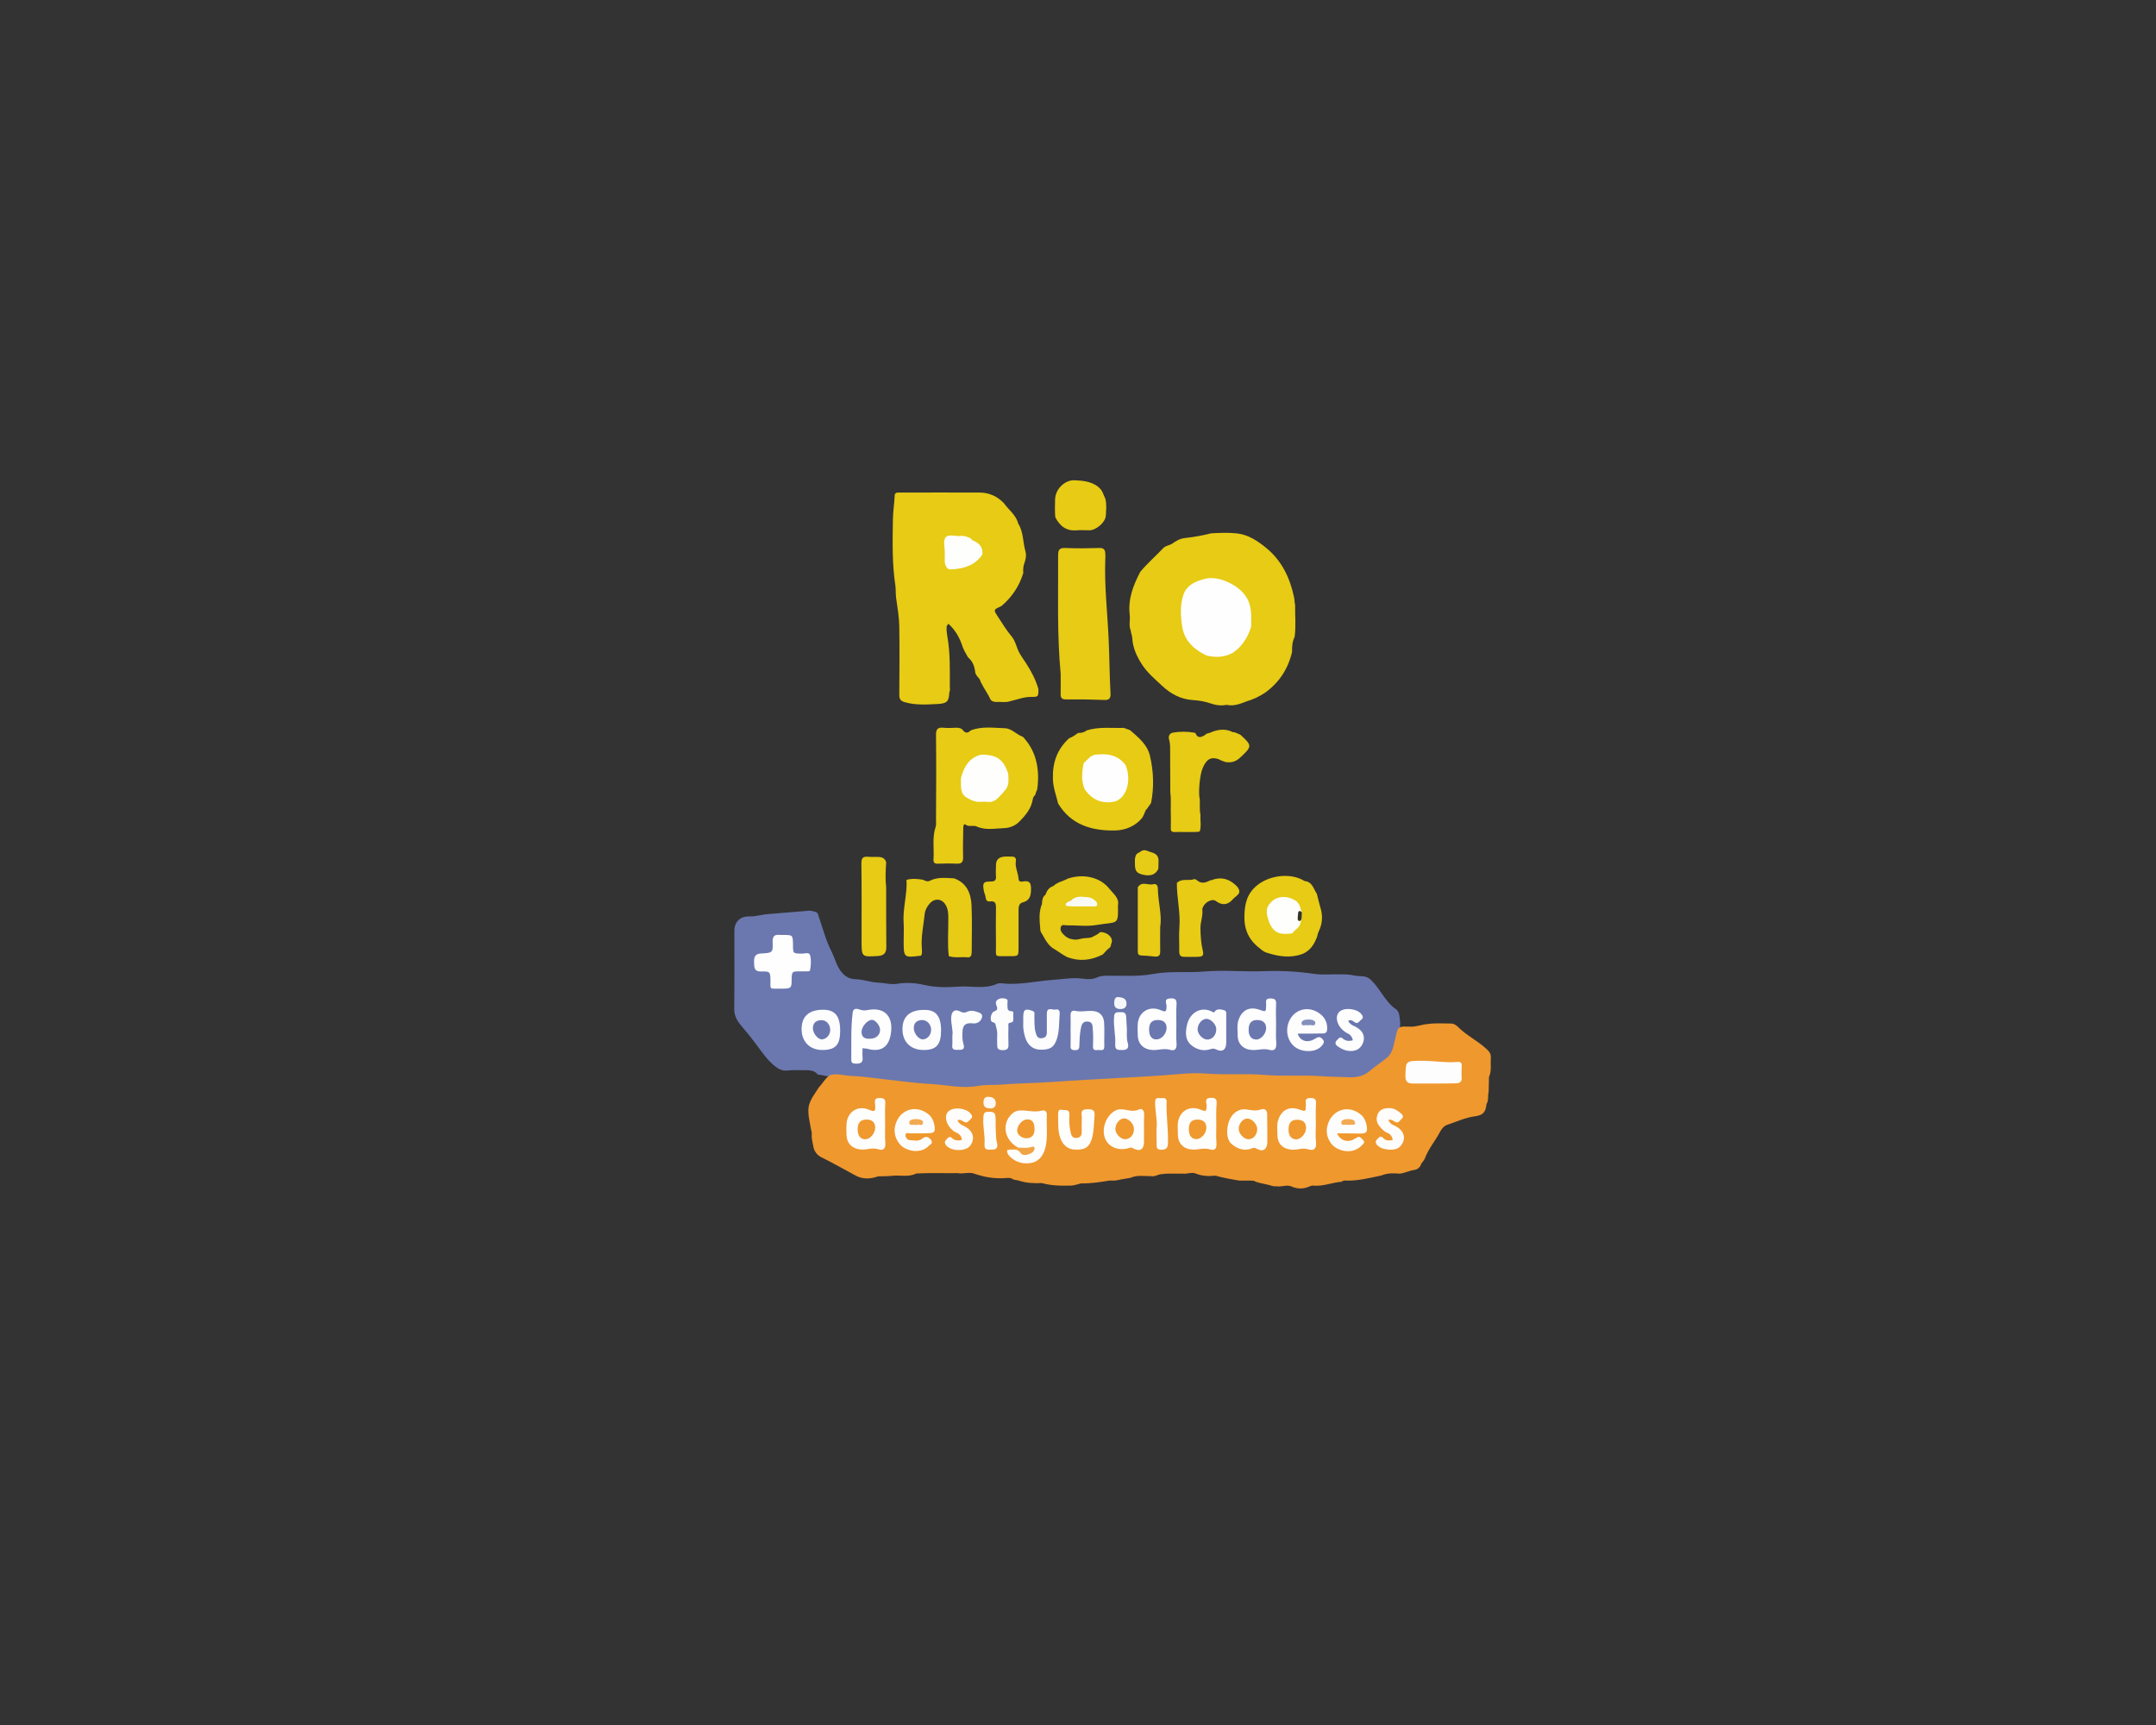 <?xml version="1.0" encoding="utf-8"?>
<!-- Generator: Adobe Illustrator 22.1.0, SVG Export Plug-In . SVG Version: 6.00 Build 0)  -->
<svg version="1.1" id="Camada_1" xmlns="http://www.w3.org/2000/svg" xmlns:xlink="http://www.w3.org/1999/xlink" x="0px" y="0px"
	 viewBox="0 0 1280 1024" style="enable-background:new 0 0 1280 1024;" xml:space="preserve">
<rect x="0" y="0" width="1280" height="1024" fill="#333333" stroke="none"/>
<style type="text/css">
	.st0{fill:#6B78AF;}
	.st1{fill:#EF982E;}
	.st2{fill:#E7CB14;}
	.st3{fill:#E7CB15;}
	.st4{fill:#E7CC17;}
	.st5{fill:#FEFEFE;}
	.st6{fill:#FDFDFE;}
	.st7{fill:#FDFDFD;}
	.st8{fill:#F6F7FA;}
	.st9{fill:#FEFEFD;}
	.st10{fill:#FEFDFD;}
	.st11{fill:#FEFDFC;}
	.st12{fill:#FDF8F3;}
	.st13{fill:#F1A445;}
	.st14{fill:#FAFAF5;}
	.st15{fill:#6C79B0;}
	.st16{fill:#6B78B0;}
	.st17{fill:#848FBD;}
	.st18{fill:#EF9930;}
	.st19{fill:#EF992F;}
	.st20{fill:#F2AA52;}
</style>
<g>
	<path class="st0" d="M813.7,581.5c5.4,5,8.2,12.3,14.1,16.9c3.4,1.8,3,5.2,3.4,8.2c0.2,1.5,0.1,2.9-0.3,4.3
		c-4.5,17.6-2.8,13.7-15.9,24.3c-4.1,3.3-8.5,5.1-13.9,4.9c-14.9-0.4-29.8-0.6-44.7-1c-10.2-0.3-20.4-0.4-30.6-0.5
		c-4.8-0.1-9.5-1-14.4-0.8c-11.6,0.4-23.1,1.4-34.6,2c-9.5,0.5-18.9,1.2-28.4,1.7c-11,0.6-22.1,1.3-33.1,2
		c-9.7,0.6-19.4,0.9-29.1,1.8c-19.3,1.8-38.3-2-57.4-3.4c-11.7-0.8-23.2-2.5-34.9-3c-2.8,0.4-5.4-0.8-8.2-1
		c-0.4-0.2-0.7-0.4-0.9-0.8c-1.6-1.5-3.7-1.8-5.8-1.8c-3.9,0-7.8-0.2-11.8,0.2c-2.8,0.3-5.2-1-7.4-2.8c-4.5-3.7-7.7-8.5-11.1-13.1
		c-2.8-3.7-5.7-7.3-8.7-10.8c-2.6-3.1-4.2-6.1-4.1-10.2c0.2-15.4,0.1-30.7,0.1-46.1c0-5.4,3.6-8.7,9.1-8.5c3.8,0.1,7.5-1.2,11.3-1.4
		c8-0.6,16-1.4,24-2c1.4-0.1,2.6,0.6,3.9,0.7c1.1,0.5,1.5,1.5,1.7,2.6c2.5,7.1,4.3,14.5,7.8,21.2c1.5,3,2.3,6.2,3.9,9.1
		c2.4,4.3,5.4,7,10.3,7.1c4.6,0.1,9,1.9,13.5,2c3.7,0.2,7.5,1.3,11.1,0.7c5.3-0.9,10.9-0.5,15.7,0.6c6.9,1.6,13.9,1.6,20.5,1.1
		c7.7-0.6,15.7,1.7,23.2-1.7c0.9-0.4,2.2-0.4,3.3-0.2c10,1,19.7-1.4,29.5-2.1c6.1-0.4,12.2-1.6,18.4-0.7c2.9,0.4,5.8,0.4,8.7-1
		c1.5-0.7,3.3-0.7,5.1-0.8c9.4-0.1,18.6,0.7,28.1-1.1c9.8-1.8,20-0.5,30-1.4c11.9-1,23.8,0.3,35.7-0.2c9.8-0.4,19.6,0.2,29.3,1.6
		c4.7,0.7,9.6,0.2,14.4,0.3c3.2,0,6.4-0.1,9.5,0.7C807.3,579.8,810.9,578.8,813.7,581.5z"/>
	<path class="st1" d="M492.8,638.2c4.3-1.2,8.5,0.4,12.7,0.5c6.6,0.2,13.1,1.3,19.6,2c9.2,1,18.4,2.3,27.6,2.8
		c9.4,0.5,18.6,2.9,28.1,1.1c4.2-0.8,8.5-0.4,12.8-0.7c10.7-0.9,21.5-0.9,32.3-1.7c12.3-0.9,24.6-1.5,37-2.2
		c8.5-0.5,17.1-0.9,25.6-1.5c9.2-0.6,18.3-1.9,27.5-1.2c11.6,0.9,23.1-0.2,34.6,0.8c10.9,0.9,21.9,0,32.8,0.7c6,0.4,12,0.5,18,0.7
		c4.3,0.1,8.1-0.7,11.6-3.6c3.3-2.9,7.1-5.2,10.4-8c3.6-2.9,3.9-7.5,5-11.5c0.5-2,0.7-4.1,1.8-5.9c1.9-1.7,4.3-0.9,6.5-1.1
		c3.8,0.4,7.2-1.3,10.9-1.5c4.6-0.7,9.3-0.3,14-0.3c1.5,0,2.8,0.9,3.9,1.9c5,5.1,11.6,8.2,16.8,13c1.8,1.6,3,3,2.8,5.5
		c-0.3,3.8,0.6,7.6-1.1,11.3c-0.1,2.9-0.1,5.9-0.2,8.8c-0.6,2.4,0.1,5.1-1.3,7.4c-0.5,5-2.3,6.6-7.1,7.2c-5.7,0.8-11,3.3-16.4,5.1
		c-1.7,0.6-3,2.2-3.9,3.8c-2.8,5.4-6.9,10.1-9.1,15.9c-0.4,1.2-1.5,2.2-2.2,3.3c-0.6,2.1-2.2,3.4-4.1,3.7c-3,0.4-5.7,1.9-8.7,2.2
		c-3.7-0.3-7.4-0.4-10.9,1.1c-7.2,1.5-14.4,3.4-21.9,3c-0.7,0-1.2,0.3-1.6,0.7c-5.7,0.4-11.1,2.9-16.9,2.3c-0.9-0.1-1.7,0.3-2.5,0.6
		c-3.3,1.4-6.6,1.5-10,0.1c-3.1-1.6-6.3,0.3-9.4-0.3c-1.5,0.2-2.9-0.3-4.2-0.7c-2.9-0.8-5.9-1.1-8.6-2.2c-0.1-0.1-0.2-0.2-0.3-0.3
		c-3-0.4-6.1,0-9.2-0.2c-4.7-0.8-9.3-1.6-13.9-2.9c-4,0.4-7.9,0.3-11.8-1.3c-2.3-0.9-5,0.4-7.6,0.1c-1.9,0-3.9,0-5.8,0
		c-2.1,0.1-4.2-0.2-6.3,0.3c-2.3-0.2-4.3,1.7-6.7,1.2c-4.1,0-8.3-0.8-12.3,1c-2.4,0.5-4.9,0.7-7.3,1.3c-1.6,0.4-3.3,0.4-5,0.3
		c-5.6,0.9-11.2,1.8-17,1.7c-2.4,0.6-4.8,1.5-7.4,1.3c-5.4,0.2-10.7-0.1-15.9-1.5c-4.7,0.2-9.3,0-13.8-1.5c-1.2-0.4-2.6-0.2-3.7-1
		c-1.6-0.9-3.4-0.5-5-0.4c-6.1,0.3-11.9-0.7-17.6-2.7c-3.1-1.1-6.5,0.3-9.8-0.3c-8.2,0.1-16.4-0.2-24.6,0.2
		c-4.6,2.4-9.7,0.8-14.5,1.4c-2.7,0.3-5.4,0.2-8.1,0.3c-4.3,1.5-8.7,1.9-12.9-0.2c-7-3.7-13.9-7.7-21-11.2c-2.6-1.3-4.3-3.8-4.7-6.7
		c-0.3-1.8-0.8-3.6-0.9-5.4c-0.1-1.3,0.3-2.6-0.3-3.8c-0.7-4.7-2.2-9.2-1.5-14.1c0.9-4.3,3.7-7.7,6-11.3
		C488.5,643,490,640,492.8,638.2z"/>
	<path class="st2" d="M604.5,310.8c3.2,5,2.7,11,4.3,16.5c0.7,2.5,0.1,5.1-0.8,7.5c-0.6,1.8-0.6,3.6-0.5,5.4
		c-2.3,7.6-6.5,13.9-12.4,19.1c-0.4,0.3-0.8,0.6-1.2,0.8c-4,1.8-4.1,1.9-1.7,5.6c2.7,4.1,5.2,8.3,8.4,12.1c2.5,3,2.9,7,4.9,10.3
		c1.1,1.9,2.4,3.7,3.6,5.5c3.1,4.8,5.8,9.9,7.4,15.4c0,4.7,0,4.7-4.5,4.7c-4.2,0-8.1,1.6-12.1,2.5c-2.8,1-5.7,0.3-8.6,0.5
		c-1.2-0.1-2.3-0.3-3.1-1.2c-1.6-3.6-4-6.7-5.7-10.2c-0.2-0.3-0.3-0.6-0.4-0.8c-0.2-1.1-0.9-2-1.7-2.7c-0.6-0.8-1.2-1.6-1.4-2.6
		c-0.4-3.5-1.4-6.6-4.3-9c-1.5-2.6-3-5.1-3.8-8l0,0c-1.7-4.6-4.2-8.6-7.8-11.9c-1.1,1.2-1.1,1.2-1.1,2.6c-0.1,1.6,0.2,3.2,0.4,4.7
		c1.8,9.9,1.5,19.9,1.5,29.8c0,1.2,0.3,2.5-0.3,3.6c-0.2,5.4-1.4,6.6-6.8,6.9c-6.5,0.3-13,0.8-19.4-1c-2.6-0.7-3.5-1.7-3.5-4.4
		c0.1-13.5,0.2-27.1,0-40.6c-0.1-5.7-1.1-11.4-1.9-17.1c-0.3-2.3-0.1-4.7-0.4-7c-2-13-1.7-26.1-1.5-39.2c0.1-5.1,0.9-10,1.1-15
		c0.6-1.5,2-1.2,3.2-1.2c15.7,0,31.4-0.1,47.2,0c5.6,0,10.5,2.2,14.4,6.3C598.8,302.7,603.2,305.6,604.5,310.8z"/>
	<path class="st2" d="M768.6,378.1c-1.4,2.8-1.6,5.8-1.5,8.8c-2.3,10.1-7.6,18.2-16,24.3c-3.4,2.2-7,4-10.9,5.1
		c-3.9,1.5-7.7,3.1-12,2.1c-3.3,0.7-6.5,0.2-9.7-0.9c-3.2-1.1-6.7-1.7-10-1.9c-7.6-0.4-13.6-3.8-18.8-8.7c-4.3-4-8.8-7.8-12-12.9
		c-3-4.7-5.2-9.7-5.5-15.4c-0.1-1.5-0.8-2.8-0.9-4.3c-1.3-3.1-0.2-6.3-0.6-9.4c-1.1-9.3,2.1-17.5,6.3-25.5c4.2-5,9.1-9.3,13.6-14
		c1.3-1.4,3.3-1.6,4.9-2.4c2.4-1.7,4.9-3.3,8-3.6c5.3-0.6,10.4-1.5,15.5-2.8c5-0.3,10.1-0.5,15.1,0c6.9,0.7,12.6,4.5,17.8,8.8
		c9.2,7.6,14,17.8,16.4,29.3c0.3,1.4,0.2,2.9,0.6,4.4C768.8,365.3,769.5,371.7,768.6,378.1z"/>
	<path class="st2" d="M629.7,399.9c-2.2-23.4-1.4-46.9-1.5-70.3c0-3.4,0.9-4.4,4.3-4.3c6.8,0.3,13.5,0.2,20.3,0
		c2.5-0.1,3.3,1.1,3.4,3.2c0.1,1.1,0.1,2.2,0,3.3c-0.6,16,1.3,31.9,2,47.8c0.5,10.6,0.5,21.3,1.1,31.9c0.2,3-0.7,4.2-3.9,4
		c-7.5-0.3-15-0.4-22.5-0.3c-2.8,0-3.3-1.2-3.2-3.6C629.8,407.8,629.7,403.9,629.7,399.9z"/>
	<path class="st2" d="M658.7,527.7c-5.4-7-15.4-9.2-24.6-6.2c-2.9,1.6-6.3,2.1-8.8,4.5c-2.5,0.8-3.8,2.7-4.6,5.1l0,0
		c-1.8,1.4-2,3.3-2.1,5.4c0.1,0.2,0,0.4-0.2,0.6c-1.9,5.1-1.1,10.4-0.7,15.6c0.3,0.3,0.4,0.7,0.5,1.1c0.1,0.1,0.2,0.2,0.3,0.3
		c2,3.5,3.7,7.2,7.4,9.3c2.7,1.5,5,3.5,7.8,4.8c7.2,2.7,14.2,1.9,21-1.6c0.9-1,1.9-2,2.8-3c1.1-0.7,2.1-1.5,2.1-3
		c0-0.3,0.1-0.5,0.3-0.7c1.2-3.2-2.3-6.6-6.6-6.6c-1.2,0.9-2.3,1.8-3.7,2.3c-0.3,0.2-0.6,0.3-0.8,0.5c-1.4,0.7-2.9,0.7-4.4,0.8
		c-2.5,0-4.9,1.4-7.5,0.7c-2.5-0.3-4.3-1.5-5.9-3.3c-1.1-1.2-1.7-2.5-1.2-4c0.6-1.8,2.3-1,3.5-1c5.9-0.1,11.9,0.8,17.6-0.2
		c12.7-2.1,13.1,0.5,12.8-11.5C664.7,533.1,661,530.6,658.7,527.7z M637.4,535.9c-0.1,0.3-0.3,0.6-0.7,0.7c-0.1,0-0.2,0.1-0.3,0.1
		c-0.2,0.3-0.4,0.5-0.8,0.5c0,0-0.1,0-0.1,0c-0.2,0.1-0.4,0.1-0.7,0.1c-0.4,0-0.7-0.1-0.9-0.5c0,0,0,0,0,0c-0.4-0.5-0.3-1.3,0.5-1.5
		c0.2-0.1,0.4-0.1,0.6-0.2c0.1-0.1,0.3-0.2,0.4-0.3c0.3-0.3,0.6-0.3,0.8-0.3c0.1,0,0.1-0.1,0.2-0.1
		C637.3,533.9,637.9,535.3,637.4,535.9z"/>
	<path class="st2" d="M694.8,470.5c0-8.1-0.1-16.3-0.1-24.4c0-2.3,0.1-4.7-0.6-7c-0.6-2,0.1-3.8,2.3-4.2c4.1-0.7,8.3-0.7,12.5,0
		c0.8,0.1,1.2,0.7,1.4,1.5c1.7,2.1,3.4,0.8,5,0c0.8-1,1.9-1.1,3-1.4c4.5-2,9-2.7,13.6-0.4c0.4,0,0.7,0.1,1.1,0.1
		c1,0.4,2,0.8,2.9,1.2c0.3,0.2,0.6,0.3,0.9,0.6c6.6,6.1,6.6,6.6-0.5,13.2c-2.4,2.3-5.2,3.2-8.4,2.7c-1.2-0.2-2.2-0.8-3.4-1.2
		c-0.3-0.1-0.6-0.3-0.9-0.5c-4.6-1.6-7.3-0.1-9.5,5.1c-1.8,3.8-2.8,15-1.8,18.7c0.2,3-0.3,6,0.4,9c-0.2,3.3,0.6,6.7-0.4,10
		c-0.3,0.1-0.7,0.2-1,0.3c-4.6,0.3-9.3,0-13.9,0.1c-1.8,0.1-2.4-0.6-2.3-2.4c0.1-2.7,0-5.4,0-8.1
		C694.9,479.1,695.4,474.8,694.8,470.5z"/>
	<path class="st2" d="M783.9,538.7c-0.8-2.7-1.4-5.4-2.1-8.1c-2-3-2.7-7.2-7.3-7.6c-7.9-5-20.6-3.6-28.1,2.5
		c-6.3,5.1-7.6,11.5-7.6,19.2c0,8.4,3.5,14.2,9.9,18.9c1,0.9,2.2,1.6,3.5,2c6.9,2.2,13.9,3.3,21,0.7c4.7-1.9,7-5.7,8.7-10.1
		c0.3-0.9,0.4-1.9,0.8-2.8C785.1,548.6,785.5,543.8,783.9,538.7z M772.9,542.2c-0.3,1.4,0.2,2.8-0.6,4.1c-0.6,0.9-1.8,0.4-1.9-0.5
		c0-0.2,0-0.5,0-0.7c-0.1-0.2-0.2-0.5-0.1-0.8c0-0.1,0.1-0.2,0.1-0.4c0,0,0-0.1,0-0.1c-0.1-0.7,0-1.3,0.1-2c0-0.1,0-0.2-0.1-0.3
		c-0.5-1.2,1.5-1.7,1.9-0.5c0,0,0,0,0,0c0,0,0,0,0,0c0.2,0.1,0.3,0.2,0.4,0.4C772.9,541.6,772.9,541.9,772.9,542.2z"/>
	<path class="st2" d="M546.8,567.3c-10.3,1.3-10.3,1.3-10.3-9c0-3.3,0.2-6.7,0-10c-0.7-8.8,2.2-17.3,1.7-26c3.2-0.9,6.4-0.6,9.6-0.1
		c1.4,0.5,2.7,1.5,4.3,0.6c4.6-2.3,9.5-1.6,14.3-1.4c7.6,2.7,10.1,9,10.4,16.2c0.4,9.1,0.1,18.2,0.1,27.3c0,1.8-0.4,3.6-2.3,3.4
		c-3.8-0.4-7.6,0.5-11.3-0.7c-0.9-7.6-0.2-15.2-0.3-22.8c0-2.5-0.1-4.8-1.3-7.1c-2-4.1-6.5-4.9-9.6-1.5c-1.6,1.7-2.8,3.9-3.1,6.2
		c-0.7,6.9-2.3,13.7-1.7,20.7C547.3,564.4,547.7,565.9,546.8,567.3z"/>
	<path class="st2" d="M597.9,567.6c-7.7-0.1-6.6,1.1-6.6-6.6c-0.1-7.4-0.1-14.8,0-22.2c0-2.5-0.5-4.1-3.4-3.7
		c-1.6,0.2-2.5-0.4-2.7-2.2c-0.2-1.6-1-3.1-1.2-4.6c-0.7-4.3-0.1-5,4.2-5c2.4,0,3.3-0.8,3.1-3.2c-0.2-2.1,0-4.2,0-6.3
		c-0.1-3.6,1.9-5.1,5.2-5.3c1.3-0.1,2.7,0,4.1,0c1.9-0.1,2.8,0.9,2.5,2.7c-0.6,3.7,1.4,6.9,1.6,10.5c0.1,2.1,1.9,1.7,3.1,1.5
		c3.6-0.5,4.3,1.2,4.3,4.4c0,4-0.6,7-5,8.1c-2.3,0.6-2.4,2.9-2.4,4.9c0,7.3,0,14.5,0,21.8c0,5.2,0,5.2-5.2,5.2
		C598.9,567.6,598.4,567.6,597.9,567.6z"/>
	<path class="st2" d="M526.1,526.6c0,11.9,0,23.9,0.1,35.8c0,3.4-1.6,4.9-4.9,5.1c-9.8,0.6-9.8,0.7-9.8-9.2
		c0-15.3,0.1-30.6-0.1-45.8c0-3.1,0.9-4.2,4-3.9c2.1,0.2,4.2,0,6.3,0.1c2.1,0.1,3.8,0.9,4.4,3.2
		C525.8,516.8,525.5,521.7,526.1,526.6z"/>
	<path class="st2" d="M722.8,535.5c-1.3-1.1-2.8-1.6-4.5-0.8c-2.1,0.8-3.6,2.3-4.4,4.5c0,0.2-0.1,0.4-0.1,0.7
		c0.5,3.8-1.2,7.5-1.1,11.3c0.1,4.3,0.3,8.5,1.3,12.7c0.9,3.4,0.1,4.1-3.5,4.1c-2.5,0.1-4.9,0-7.4,0c-2.1,0-3-0.8-3-3.1
		c0.1-4.8-0.3-9.6,0.1-14.4c0.7-8.9-1.6-17.5-1.5-26.4c2.7-2.6,6.1-1.4,9.2-1.9l0,0c1-0.6,2-0.3,2.7,0.3c2.4,2.2,4.8,1.6,7.3,0.4
		c0.5-0.5,1.3-0.2,1.9-0.6l-0.1,0c5.7-2,10.4-0.4,14.5,3.7c1,1.1,1.8,2.3,1.5,3.9c-0.7,1.6-2.3,2.4-3.5,3.6
		C729.8,536.5,726.6,537.9,722.8,535.5z"/>
	<path class="st2" d="M654.7,292.5c0.5,1.2,1,2.3,1.5,3.5c0.9,3.4,0.5,6.8,0.3,10.2c-0.3,4-5.7,8.5-9.7,8.6c-2.5,0-4.9-0.2-7.4,0
		c-6.3,0.6-10.2-2.5-12.9-7.8c-0.3-3.5-0.2-7.1-0.1-10.6c0.2-6.3,6-11.6,11.6-11.3c4.7,0.2,9.1,0.6,13.2,3.3
		C652.8,289.6,654,290.8,654.7,292.5z"/>
	<path class="st3" d="M688.8,550c0,6-0.1,10.3,0,14.6c0.1,2.7-1,3.5-3.5,3.2c-2.6-0.3-5.1-0.5-7.7-0.6c-1.6-0.1-2.1-0.8-2.1-2.3
		c0-12.5,0-25.1,0-37.6c0-0.2-0.1-0.5,0.1-0.7c2.4-3.7,6-0.9,9-1.7c1.7-0.4,2.7,0.4,2.8,2.4C687.5,535.4,690,543.4,688.8,550z"/>
	<path class="st4" d="M677.6,505.2c2.2-1.3,4.1,0.3,6.1,0.8c3,0.8,4.4,2.6,4.1,5.8c-0.1,1.3,0,2.6-0.1,4c-1.8,3.5-4.6,4.5-9.3,3.4
		c-3.6-0.9-4.6-2.2-4.6-6.3c0-1.6-0.2-3.2,0.4-4.7C674.6,506.4,676.5,506.2,677.6,505.2z"/>
	<path class="st5" d="M464.8,555c5.9,0,5.9,0,6,5.9c0,5.2,0,5.1,5.4,5.2c1.6,0,4.1-1,4.7,0.8c0.8,2.9,0.6,6.1,0,9.1
		c-0.1,0.7-1.3,0.6-2,0.6c-1.4,0-2.7,0-4.1,0c-4.6,0-4.7,0.2-4.8,4.8c0,5.2-0.3,5.4-5.6,5.5c-0.5,0-1,0-1.5,0
		c-6.5-0.1-5.4,0.8-5.5-5.4c-0.1-4.5-0.3-5-5.5-4.8c-3.8,0.1-4.1-1.9-4.2-4.8c-0.1-3.2,0-5.7,4.2-5.9c6.8-0.3,7.1-0.5,6.8-7.1
		C458.7,553.7,462.1,555.2,464.8,555z"/>
	<path class="st5" d="M512.1,622.2c0,2-0.2,3.7,0,5.4c0.4,3.3-1.3,3.9-4.2,3.8c-1.9-0.1-2.6-0.6-2.5-2.6c0.1-9.2-0.3-18.4,0.8-27.5
		c0.4-3.7,3.4-2.2,4.8-1.8c1.7,0.5,3,0.3,4.6,0c10.4-1.8,15.2,4.8,13.1,15.2c-1.5,7.5-6.5,10-14,7.8
		C514.1,622.5,513.3,622.4,512.1,622.2z"/>
	<path class="st5" d="M698.4,608c0,3.8-0.2,7.6,0.1,11.4c0.2,3-0.8,4.7-3.8,3.8c-3.6-1.1-7,0.3-10.5,0.1c-5-0.2-8.5-3.4-8.7-8.4
		c-0.1-2.5-0.2-4.9,0-7.4c0.7-7,7-10.7,13.7-7.8c3.1,1.4,3.3,0.5,3.4-2.3c0-1.6-1.8-4.5,2-4.7c2.6-0.2,4.1,0.2,3.9,3.5
		C698.2,600.1,698.4,604,698.4,608z"/>
	<path class="st5" d="M757.6,607.9c0,3.7-0.2,7.4,0.1,11.1c0.2,3.2-0.7,5.2-4.1,4.2c-3.5-1-6.7,0.3-10.1,0.1
		c-5.2-0.2-8.7-3.5-8.7-8.7c0-2.9-0.5-5.9,0.4-8.8c1.9-6.1,6.5-8.5,12.5-6.4c4,1.4,3.9,1.4,4-3c0-1.7-0.7-3.7,2.4-3.7
		c2.7,0,3.7,0.7,3.5,3.5C757.4,600,757.6,604,757.6,607.9z"/>
	<path class="st6" d="M728,611.7c0,2.5,0,4.9,0,7.4c0,4-2.3,5.7-5.9,3.9c-1.6-0.8-2.4-0.5-3.8-0.1c-4.2,1.3-8.2,0-11.3-2.7
		c-3.5-3.1-3.2-7.5-2.3-11.7c1.6-7.4,8.4-11.5,15.2-7.8c1.3,0.7,1.1-0.2,1.7-0.7c1.5-1.3,3.5-0.8,5.2-0.3c1.5,0.4,1.2,2,1.2,3.2
		C728,605.8,728,608.7,728,611.7z"/>
	<path class="st6" d="M770.4,613.6c1.4,4.4,5.8,5.7,10,3.2c1.5-0.8,2.8-2,4.5-0.2c1.4,1.4,1.4,2.2,0.1,3.9c-3.5,4.5-11.1,4-14.8,1.9
		c-4.6-2.5-6.8-8-5.8-13.2c1.8-9.4,12-13.6,20-6.8c2.5,2.2,3.8,5.3,3.5,8.9c-0.2,2-1.5,2.3-3.1,2.2
		C780,613.6,775.3,613.6,770.4,613.6z"/>
	<path class="st6" d="M498.8,611.9c0,8.4-2.8,11.4-10.6,11.4c-7.4,0-12.3-4.9-12.3-12.4c0-7.6,4.4-11.5,12.8-11.5
		C495.8,599.4,498.8,603.2,498.8,611.9z"/>
	<path class="st6" d="M558.7,611.7c0,8.5-2.8,11.6-10.4,11.6c-7.7,0-12.6-4.9-12.5-12.5c0-7.4,4.5-11.4,13-11.3
		C555.6,599.4,558.7,603.2,558.7,611.7z"/>
	<path class="st6" d="M607.5,607c0-1.5,0-2.3,0-3.2c0-4.6,1.2-5.3,5.5-3.7c1.6,0.6,1.1,1.7,1.1,2.7c0.1,3.4-0.2,6.8,0.8,10.2
		c0.5,1.9,1.1,3.6,3.6,3.3c2.3-0.2,3.1-1.6,3-3.8c0-3.6,0-7.1,0-10.7c0-4.4,3.3-2.1,5.1-2.5c2-0.4,2.7,0.6,2.5,2.8
		c-0.4,5-0.1,10-1.7,14.8c-1.7,5-4.2,6.4-10.1,6.2c-4.2-0.2-7.2-2.8-8.6-7.1C607.7,612.9,607.3,609.7,607.5,607z"/>
	<path class="st6" d="M635.6,611.7c0-2.8,0.1-5.7,0-8.5c-0.1-2.3,0.5-3.7,3-3.1c3.1,0.7,6.2-0.1,9.3,0c4.4,0,7.3,2.4,7.6,6.8
		c0.3,4.8,0,9.6,0.1,14.4c0,2.8-2,1.9-3.4,2c-1.4,0-3.4,0.7-3.3-2.1c0.1-3.3,0.2-6.7-0.1-9.9c-0.2-2,0.2-4.7-3.1-4.9
		c-3.3-0.2-3.7,2.5-4.1,4.6c-0.6,3.2-0.7,6.5-0.8,9.8c0,1.9-0.6,2.6-2.5,2.6c-2.1,0-2.9-0.6-2.7-2.7
		C635.7,617.6,635.6,614.7,635.6,611.7z"/>
	<path class="st7" d="M803.2,617.5c-0.5-2.1-1.5-3.3-3.2-4.1c-1.1-0.5-2.1-1.3-3-2.1c-3.6-3.4-4.4-8.3-1.8-10.7
		c3-2.8,10.7-1.9,13.2,1.6c0.8,1.1,1.1,2.2-0.3,3.2c-1.2,0.8-1.9,2.8-3.9,1.4c-1-0.7-2.1-1.8-3.8-0.8c0.8,1.7,2,2.4,3.7,3.2
		c3.3,1.5,6,4,5.6,7.8c-0.4,3.3-2.5,6.3-6.3,6.8c-3.5,0.5-6.7-0.8-9.5-2.9c-1.3-1-1.4-2.3-0.1-3.5c1-1,1.8-2.4,3.5-0.8
		C799,618,801,618.2,803.2,617.5z"/>
	<path class="st6" d="M601.6,603.5c-0.2,1.5,0.7,3.4-1.9,3.6c-1.4,0.1-1,1.5-1,2.4c-0.1,3.2-0.1,6.4,0,9.6c0.1,2.5,0.2,4.3-3.4,4.3
		c-4,0-3.1-2.3-3.3-4.5c-0.2-2.9,0.5-5.9-0.5-8.8c-0.5-1.4,0-2.9-2.3-3.4c-1.8-0.4-1.1-5.5,1-6.3c1.9-0.7,2.2-1.5,1.5-3.2
		c-0.5-1.2-0.9-2.6,0.5-3.7c1.5-1.1,3.4-1.1,5-0.6c1.7,0.6,0.7,2.3,0.9,3.6c0.2,1.7-0.5,3.7,2.5,3.8
		C602.4,600.3,601.2,602.4,601.6,603.5z"/>
	<path class="st7" d="M565.4,615c0.6-3.2-0.8-6.9-0.7-10.7c0.1-4,2.1-5.6,5.5-3.8c1.7,0.9,2.8,0.7,4.3,0c1.6-0.7,3.3-0.6,5,0
		c1.8,0.6,4.1,1.1,3.5,3.4c-0.6,2.3-2.6,3.9-5.3,3.6c-4.4-0.5-6.2,0.9-6.3,5.3c-0.1,2.2-0.1,4.3,0.5,6.6c0.4,1.5,1.2,3.9-2.1,3.8
		c-2.2-0.1-5,0.8-4.4-3.2C565.5,618.6,565.4,617.1,565.4,615z"/>
	<path class="st6" d="M669,610.6c0.1,2.8-0.3,5.6,0.5,8.4c0.6,2,0.6,4.3-2.8,4.3c-2.4-0.1-4.9,0.6-4.6-3.5
		c0.3-5.2-1.1-10.4-0.7-15.7c0.1-1.7,0.2-3.3,2.5-3.2c2,0,4.4-0.7,4.7,2.5C668.8,605.8,668.8,608.2,669,610.6z"/>
	<path class="st8" d="M664,591.9c3.3,0.2,4.9,1.4,4.8,4.1c-0.1,2.2-1.6,3-3.8,3c-2.4-0.1-3.6-1.2-3.5-3.6
		C661.5,593.3,662.1,591.6,664,591.9z"/>
	<path class="st9" d="M604.5,681.3c-8.3-4.5-10.1-14.3-3.6-20.2c1.3-1.2,2.8-1.8,4.6-1.9c4.3-0.2,8.6,1.3,13,0.1
		c1.8-0.5,3.1,0.4,3,2.6c-0.3,6.2,0.6,12.5-0.7,18.7c-1,4.6-3.4,8.5-8,9.6c-4.7,1.1-9.5,0-13.2-3.6c-1.1-1-1.8-2.4-1.7-3.9
		c3.1-0.5,6.1-0.8,9.1,1.3c1.9,1.3,4.2,1,5.6-1.6C609.8,681.5,606.9,683.1,604.5,681.3z"/>
	<path class="st9" d="M781.2,667c0,3.7-0.3,7.4,0.1,11.1c0.4,3.8-1.3,5.2-4.5,4.2c-3.3-1.1-6.2,0.3-9.3,0.2
		c-5.7-0.2-9.2-3.4-9.1-9.1c0-2.8-0.5-5.6,0.4-8.4c2-6.1,6.5-8.5,12.5-6.4c4,1.4,3.9,1.4,4-3c0-1.7-0.8-3.7,2.4-3.8
		c2.7,0,3.8,0.5,3.6,3.4C781,659.1,781.2,663.1,781.2,667z"/>
	<path class="st9" d="M722.1,667.5c0,3.7-0.2,7.4,0.1,11.1c0.2,3-0.8,4.7-3.8,3.7c-3.6-1.1-7,0.3-10.4,0.1c-5.2-0.2-8.6-3.5-8.7-8.8
		c0-2.3-0.2-4.7,0-7c0.8-7,7-10.7,13.7-7.8c3.2,1.4,3.3,0.5,3.4-2.3c0-1.7-1.7-4.7,2.4-4.8c2.8-0.1,3.7,0.7,3.5,3.5
		C721.9,659.3,722.1,663.4,722.1,667.5z"/>
	<path class="st9" d="M525.5,667.1c0,3.7-0.2,7.4,0.1,11.1c0.3,3.5-1,5.1-4.2,4c-3.5-1.1-6.7,0.4-10.1,0.2c-5-0.3-8.5-3.4-8.7-8.4
		c-0.1-2.3-0.2-4.7,0-7c0.5-7.1,6.8-11.1,13.4-8.2c3.6,1.6,3.8,0.4,3.6-2.6c-0.1-2-1.1-4.6,2.9-4.4c2.4,0.1,3.2,0.8,3.1,3.2
		C525.3,659,525.5,663.1,525.5,667.1z"/>
	<path class="st10" d="M851.3,643.2c-4.2,0-8.4,0-12.5,0c-2.9,0-4.5-1-4.4-4.5c0.2-8.9,0.1-8.9,9-9c7.3-0.1,14.6,1.3,22,0.7
		c2.1-0.2,2.5,0.9,2.4,2.6c-0.1,2.2-0.2,4.4,0,6.6c0.2,2.7-1.3,3.5-3.5,3.5C859.9,643.2,855.6,643.2,851.3,643.2z"/>
	<path class="st9" d="M752.4,670.9c0,2.3,0,4.7,0,7c0,4.3-2.6,6.2-6.3,4c-1.2-0.7-1.8-0.6-2.8-0.2c-4.6,1.8-8.8,0.3-12.2-2.7
		c-3.2-2.8-3.3-9.7-0.8-14.9c1.9-3.8,5.7-6.2,9.8-5.5c2.9,0.5,5.6,1,8.5,0c2.4-0.8,3.9,0.5,3.7,3.4
		C752.3,664.9,752.4,667.9,752.4,670.9z"/>
	<path class="st9" d="M679.2,670.7c0,2.3,0,4.7,0,7c0,4.6-2.4,6.2-6.4,4c-0.9-0.5-1.3-0.6-2.2-0.3c-6.4,2.1-12.6-0.4-14.6-5.8
		c-2.3-6.1,1.2-14.4,7-16.7c0.7-0.3,1.4-0.4,2.1-0.4c3.7-0.1,7.2,2,11.1,0.1c1.8-0.9,3.1,0.6,3.1,2.9
		C679.1,664.6,679.2,667.6,679.2,670.7z"/>
	<path class="st10" d="M545.8,672.8c-1.7,0-3.5-0.1-5.2,0c-1,0.1-2.9-0.9-3,0.9c-0.1,1.4,1,3.1,2.6,3.1c2.5,0.1,5.1,1,7.4-0.9
		c1.8-1.5,3.4-1.3,5,0.6c1.8,2.2-0.4,2.8-1.3,3.8c-3.2,3.4-9.1,3.9-13.9,1.4c-4.5-2.3-7-7.7-6.1-12.7c1.9-10.2,12.5-14,20.3-7.2
		c1.8,1.6,2.8,4,3.2,6.4c0.6,3.8-0.2,4.5-4,4.5C549.2,672.8,547.5,672.8,545.8,672.8z"/>
	<path class="st10" d="M793.8,672.8c1.8,4.2,6.2,5.6,9.8,3.6c0.6-0.3,1.2-0.7,1.9-1.1c1.8-1.2,2.6,0.4,3.7,1.4
		c1.4,1.3,0.4,2.1-0.5,3c-3.6,3.9-9,4.8-14.4,2.3c-4.7-2.2-7.4-7.7-6.4-12.9c2-10.2,12.5-14,20.3-7.2c1.8,1.6,2.8,4,3.2,6.5
		c0.6,3.8-0.2,4.5-4.1,4.5C803,672.8,798.6,672.8,793.8,672.8z"/>
	<path class="st9" d="M642.2,666.5c0-1.5,0.2-3,0-4.4c-0.5-3.1,0.9-3.6,3.7-3.6c3.2,0,4.2,0.6,3.9,4.1c-0.4,4.7-0.3,9.5-1.8,14.1
		c-1.6,4.6-4.3,6-10.1,5.7c-4.1-0.2-7-2.9-8.4-6.8c-1.6-4.5-1.2-9.2-1.3-13.8c0-1.5,0.1-3.6,2-3c1.6,0.5,4.9-0.9,4.7,3
		c-0.2,3.3-0.1,6.6,0.6,9.8c0.5,2.2,0.9,4.2,3.8,3.9c2.6-0.3,3-2.1,2.9-4.2C642.2,669.7,642.2,668.1,642.2,666.5z"/>
	<path class="st11" d="M826.9,676.6c-0.5-2.1-1.4-3.4-3.2-4.1c-1.9-0.7-3.2-2.2-4.5-3.7c-2.1-2.3-2.4-5.1-1.1-7.8
		c1.4-2.8,4.3-3.2,6.9-3.2c2.6,0,4.9,1.5,6.8,3.2c0.8,0.7,1.8,2,0.4,3.1c-1.2,1-1.9,3.1-4.1,1.8c-1.1-0.6-2.1-1.7-3.9-1
		c0.8,1.6,1.8,2.5,3.5,3.2c6.3,2.8,7.6,8.4,3.3,12.7c-2.9,2.9-11.6,1.9-13.8-1.6c-0.9-1.4-0.2-2.3,0.7-3.2c0.9-0.8,1.5-2,3-0.7
		C822.5,677.1,824.5,677.4,826.9,676.6z"/>
	<path class="st11" d="M568.4,665.1c0.8,1.6,2,2.5,3.6,3.2c5.6,2.5,7.2,7.3,4.1,11.7c-2.8,3.9-12.4,3.5-14.8-0.7
		c-0.8-1.4,0-2.3,0.9-3.2c0.9-0.9,1.6-1.8,3-0.5c1.6,1.5,3.7,1.7,5.9,1c-0.3-2.1-1.4-3.4-3.2-4.2c-0.8-0.3-1.5-0.8-2.2-1.3
		c-4-3.4-5.3-8.4-2.8-11.2c2.7-2.9,10.3-2.4,13.3,1.1c0.7,0.9,1.6,2.1,0.2,3.2c-1.2,0.9-2,3-4.1,1.7
		C571.1,665.3,570.1,664.2,568.4,665.1z"/>
	<path class="st9" d="M686.6,670.3c0.7-4.8-0.9-10.5-0.8-16.2c0-3,2-2.1,3.6-2.2c1.5-0.1,3.3-0.4,3.2,2.2
		c-0.3,8.2,1.1,16.4,0.8,24.6c-0.1,3-1.2,3.7-3.9,3.8c-3.2,0.1-2.8-1.8-2.8-3.8C686.6,676.2,686.6,673.8,686.6,670.3z"/>
	<path class="st10" d="M591.1,669.7c0.3,2.9,0,5.8,0.8,8.7c0.5,1.9,0.4,4.1-2.7,4c-2.3-0.1-5,1-4.7-3.3c0.4-5.2-1.1-10.4-0.7-15.7
		c0.1-1.9,0.3-3.4,2.7-3.4c2.1,0,4.3-0.2,4.5,2.7C591.2,665,591.1,667.3,591.1,669.7z"/>
	<path class="st12" d="M588.1,658c-2.9,0-4.3-1.1-4.2-3.5c0-2,0.6-3.6,3.1-3.4c2.6,0.1,4.2,1.3,4.2,3.9
		C591.2,657.2,589.6,658.1,588.1,658z"/>
	<path class="st13" d="M604.5,681.3c2.7-0.1,5.3,0.5,8-0.5c1.6-0.5,2,0.6,1.5,1.9c-0.9,2.4-6.5,4-7.9,2c-2.3-3.5-5.3-2.1-8.2-2.1
		C599.8,680.8,602.5,682.8,604.5,681.3z"/>
	<path class="st14" d="M651.1,535.6c-1.3-1.6-3-2.7-5.1-3c-3.5-0.2-7.2-1.1-9.9,1.8c0,0-2.6,1.2-1.9,0.9c-0.1,0-0.2,0-0.3,0.1
		c-0.7,0.7-1.9,1.2-0.7,2.4c5.4,0.6,10.8,0.1,16.2,0.3C651.3,538.2,651.9,537.3,651.1,535.6z"/>
	<path class="st9" d="M772.3,546.3c-0.6,0.9-1.8,0.4-1.9-0.5c-0.2-1.3,0.3-2.7,0.3-4c0-0.3,0.1-0.5,0.3-0.7c0.2-0.2,0.4-0.3,0.7-0.3
		c0.3,0,0.5,0.1,0.7,0.3c0.1,0.1,0.2,0.2,0.2,0.3c0.1-0.5,0-1-0.3-1.5c-0.4-2-1.2-3.8-2.9-5.1c-6.7-4.3-14-2.5-17,4
		c-0.9,3.2,0.2,6.2,1.3,9.2c2.7,5.7,5.8,7.1,13.4,6.1l0,0c0.9-0.9,1.6-1.9,2.6-2.6c1.7-1.4,2.7-3.4,2.7-5.5
		C772.4,546,772.4,546.2,772.3,546.3z"/>
	<path class="st2" d="M614.9,471c0.1-0.3,0.1-0.6,0.2-0.8c0.2-0.4,0.4-0.8,0.6-1.3c0,0,0-0.1,0-0.1c0.1-0.3,0.1-0.5,0.2-0.8
		c0-0.6,0-1.2,0.2-1.8c0.9-10.7-1.1-20.6-8.8-28.8c-3.8-1.3-6.7-5-10.7-5.1c-6.8-0.2-13.7-1.3-20.3,1.3c-1.5,1.4-2.9,2-4.5,0
		c-1-1.3-2.6-1.7-4.3-1.6c-2.5,0.1-4.9,0.3-7.4,0c-3.4-0.3-4.4,0.8-4.4,4.3c0.2,16.8,0.1,33.7,0,50.5c0,1.3,0.2,2.8-0.2,4
		c-2.2,6.4-0.8,12.9-1.3,19.4c-0.1,2,0.8,2.6,2.6,2.5c3.7-0.1,7.4-0.2,11.1,0c2.8,0.1,3.9-0.7,3.9-3.7c-0.2-6,0-12,0.1-18.1
		c0.3-2.2,1.1-1.7,1.9-1c0,0,0,0,0,0c0.3,0.1,0.7,0.2,1,0.3c0.2,0,0.4,0,0.6,0.1c0,0,0,0,0,0c1.5,0.1,3.1-0.3,4.4,0.3
		c5.3,2.4,10.9,1.2,16.3,1c3-0.1,6.4-1.2,8.9-3.7c3.8-3.8,7.2-7.8,8.1-13.2c0.2-1,0.4-1.9,1.2-2.4
		C614.6,471.8,614.8,471.4,614.9,471z"/>
	<path class="st2" d="M682.4,478.1c0.4-0.5,0.7-1,1-1.5c1.8-9.3,1.5-18.7-0.7-28c-1.6-6.7-6.8-10.8-11.7-15.1
		c-1.3-0.5-2.5-1-3.8-1.4c-7.4,0.2-14.8-0.8-22.1,1.5c-1.5,1.3-3.3,1.5-5.1,1.5c-1.6,1.2-3.2,2.4-5.2,3.1c-7.2,6.5-10,14.5-9.7,24.2
		c0.1,5.2,2,9.8,3.1,14.6c7.7,12.7,20,16.2,33.6,16c6.1-0.1,12.3-2.4,16.5-7.8c0.2-0.5,0.5-1,0.7-1.4c0.7-1.3,0.9-3,2.2-3.9
		C681.5,479.3,681.9,478.7,682.4,478.1z"/>
	<path class="st15" d="M516.6,616.6c-2.8,0.2-5-0.6-5.1-3.8c-0.2-3.3,3.6-7.5,6.3-7.4c2,0.1,4.7,3.5,4.7,5.9
		C522.5,614.4,520.1,616.6,516.6,616.6z"/>
	<path class="st16" d="M682.2,611.2c0-3.9,1.6-5.7,5.1-5.7c3.3-0.1,5.3,1.6,5.3,4.6c0,3.4-2.8,6.8-5.8,6.9
		C683.8,617.2,682.2,615,682.2,611.2z"/>
	<path class="st16" d="M741.3,611c0.1-3.8,1.8-5.6,5.3-5.5c3.3,0.1,5.1,1.8,5.1,4.9c-0.1,3.4-3.1,6.8-6,6.7
		C742.8,617,741.2,614.8,741.3,611z"/>
	<path class="st0" d="M722.1,611.1c-0.1,3.6-2.5,6.1-5.5,6c-2.7-0.1-5.6-3.3-5.6-6.1c0-3.2,2.8-6.4,5.5-6.2
		C719.2,605,722.2,608.4,722.1,611.1z"/>
	<path class="st17" d="M776.8,608.7c-1.4-0.6-4,0.8-4.1-1.1c-0.1-2,2.3-2.4,4.2-2.4c1.8,0,4.2,0.5,4,2.2
		C780.7,609.8,778.1,607.9,776.8,608.7z"/>
	<path class="st16" d="M492.9,611.4c0,3-2.3,5.5-5,5.6c-2.5,0-5.5-3.9-5.3-6.9c0.2-2.9,1.9-4.4,4.8-4.5
		C490.5,605.4,492.9,608,492.9,611.4z"/>
	<path class="st16" d="M552.8,611.3c0,3.1-2.2,5.6-4.9,5.7c-2.5,0.1-5.5-3.7-5.4-6.9c0.1-2.9,1.8-4.4,4.7-4.6
		C550.3,605.4,552.8,608,552.8,611.3z"/>
	<path class="st18" d="M614.2,670.4c0,3.4-1.7,5.2-4.7,5.3c-2.9,0.1-5.7-2.2-5.6-4.6c0.1-3.3,3.2-6.7,6.1-6.6
		C612.9,664.5,614.2,666.4,614.2,670.4z"/>
	<path class="st19" d="M765,670.3c0-3.9,1.7-5.6,5.2-5.6c3.3,0,5.2,1.7,5.2,4.8c0,3.4-3,6.8-5.9,6.9
		C766.5,676.2,764.9,674.1,765,670.3z"/>
	<path class="st19" d="M705.8,670.2c0-3.9,1.7-5.6,5.2-5.6c3.3,0,5.2,1.7,5.2,4.8c0,3.4-3,6.8-5.9,6.8
		C707.4,676.2,705.8,674.1,705.8,670.2z"/>
	<path class="st19" d="M509.2,670.4c0-3.9,1.6-5.7,5.1-5.8c3.3-0.1,5.3,1.6,5.3,4.7c0,3.4-2.9,6.9-5.8,7
		C510.8,676.3,509.2,674.2,509.2,670.4z"/>
	<path class="st1" d="M741.1,676.3c-2.8-0.1-5.8-3.5-5.7-6.4c0.1-3.1,2.8-6.1,5.3-5.9c2.7,0.1,5.7,3.5,5.7,6.2
		C746.4,673.7,744.1,676.3,741.1,676.3z"/>
	<path class="st19" d="M667.9,676.3c-2.8-0.1-5.9-3.5-5.7-6.4c0.1-3.1,2.8-6.1,5.3-6c2.7,0.1,5.8,3.5,5.7,6.2
		C673.3,673.7,670.9,676.3,667.9,676.3z"/>
	<path class="st20" d="M544.1,668c-1.5-1-4.2,0.9-4.3-1.6c-0.1-1.7,2.3-2.1,4.1-2.1c1.8,0,4.2,0.5,4.1,2.1
		C547.9,669.2,545.2,666.7,544.1,668z"/>
	<path class="st20" d="M800.6,667.9c-1.5-0.9-4.1,1-4.3-1.4c-0.1-1.7,2.2-2.2,4-2.2c1.9,0,4.3,0.4,4.2,2.4
		C804.4,668.7,801.9,667,800.6,667.9z"/>
	<path class="st9" d="M570.7,318.1c2.1-0.1,3.9,0.7,5.7,1.5c0.3,0.7,0.8,1.1,1.6,1.4c3.6,1.6,5.7,4,5.2,8.2
		c-4.4,6.5-11,8.4-18.4,8.8c-0.8,0-1.7,0.1-2.4-0.7c-1.2-1.5-1.7-3.2-1.5-5.1c0.1-1.2,0-2.4,0-3.7c0.2-3.3-1.3-7.3,0.6-9.6
		C563.4,316.8,567.6,318.7,570.7,318.1z"/>
	<path class="st5" d="M742.8,372.1c-1.6,5.1-4.2,9.6-8.1,13.3c0,0,0,0,0,0c-1,0.7-1.9,1.5-2.9,2.2c-5,2.7-10.2,2.8-15.6,1.5
		c-7.2-3.5-12.9-8.5-14.3-16.9c-1-6.3-1.4-12.8,0.6-18.9c1.7-5.4,6.3-7.9,11.5-9.3c8.6-3.1,20.1,3,24.6,8.6
		C743.5,358.6,742.9,365.3,742.8,372.1z"/>
	<path class="st9" d="M598.6,459.4c0.1,3.1,0.6,6.3-1.4,9.1c-1.4,1.8-2.9,3.4-4.6,5.1c-1.9,1.9-3.9,2.8-6.5,2.4
		c-2.8-0.3-5.6,0.5-8.3-0.6c-6.1-2.5-7.4-4.2-7.3-10.6c0-1.1-0.1-2.2,0.1-3.3c1.8-6.4,4.8-11.7,11.8-13.5
		C591.8,447.9,595.8,450.8,598.6,459.4z"/>
	<path class="st5" d="M668.2,454.1c3.4,7.9,1.5,18.7-5.9,21.6c-7.8,1.8-13.9-0.7-18.4-7.3c-2.1-5.1-1.6-10.2-0.5-15.4
		c1.5-1.3,2.7-2.8,4.2-4c0.3-0.2,0.6-0.3,1-0.4c1-0.6,2-0.8,3.1-0.7C658.3,447.2,664,448.6,668.2,454.1z"/>
</g>
</svg>
